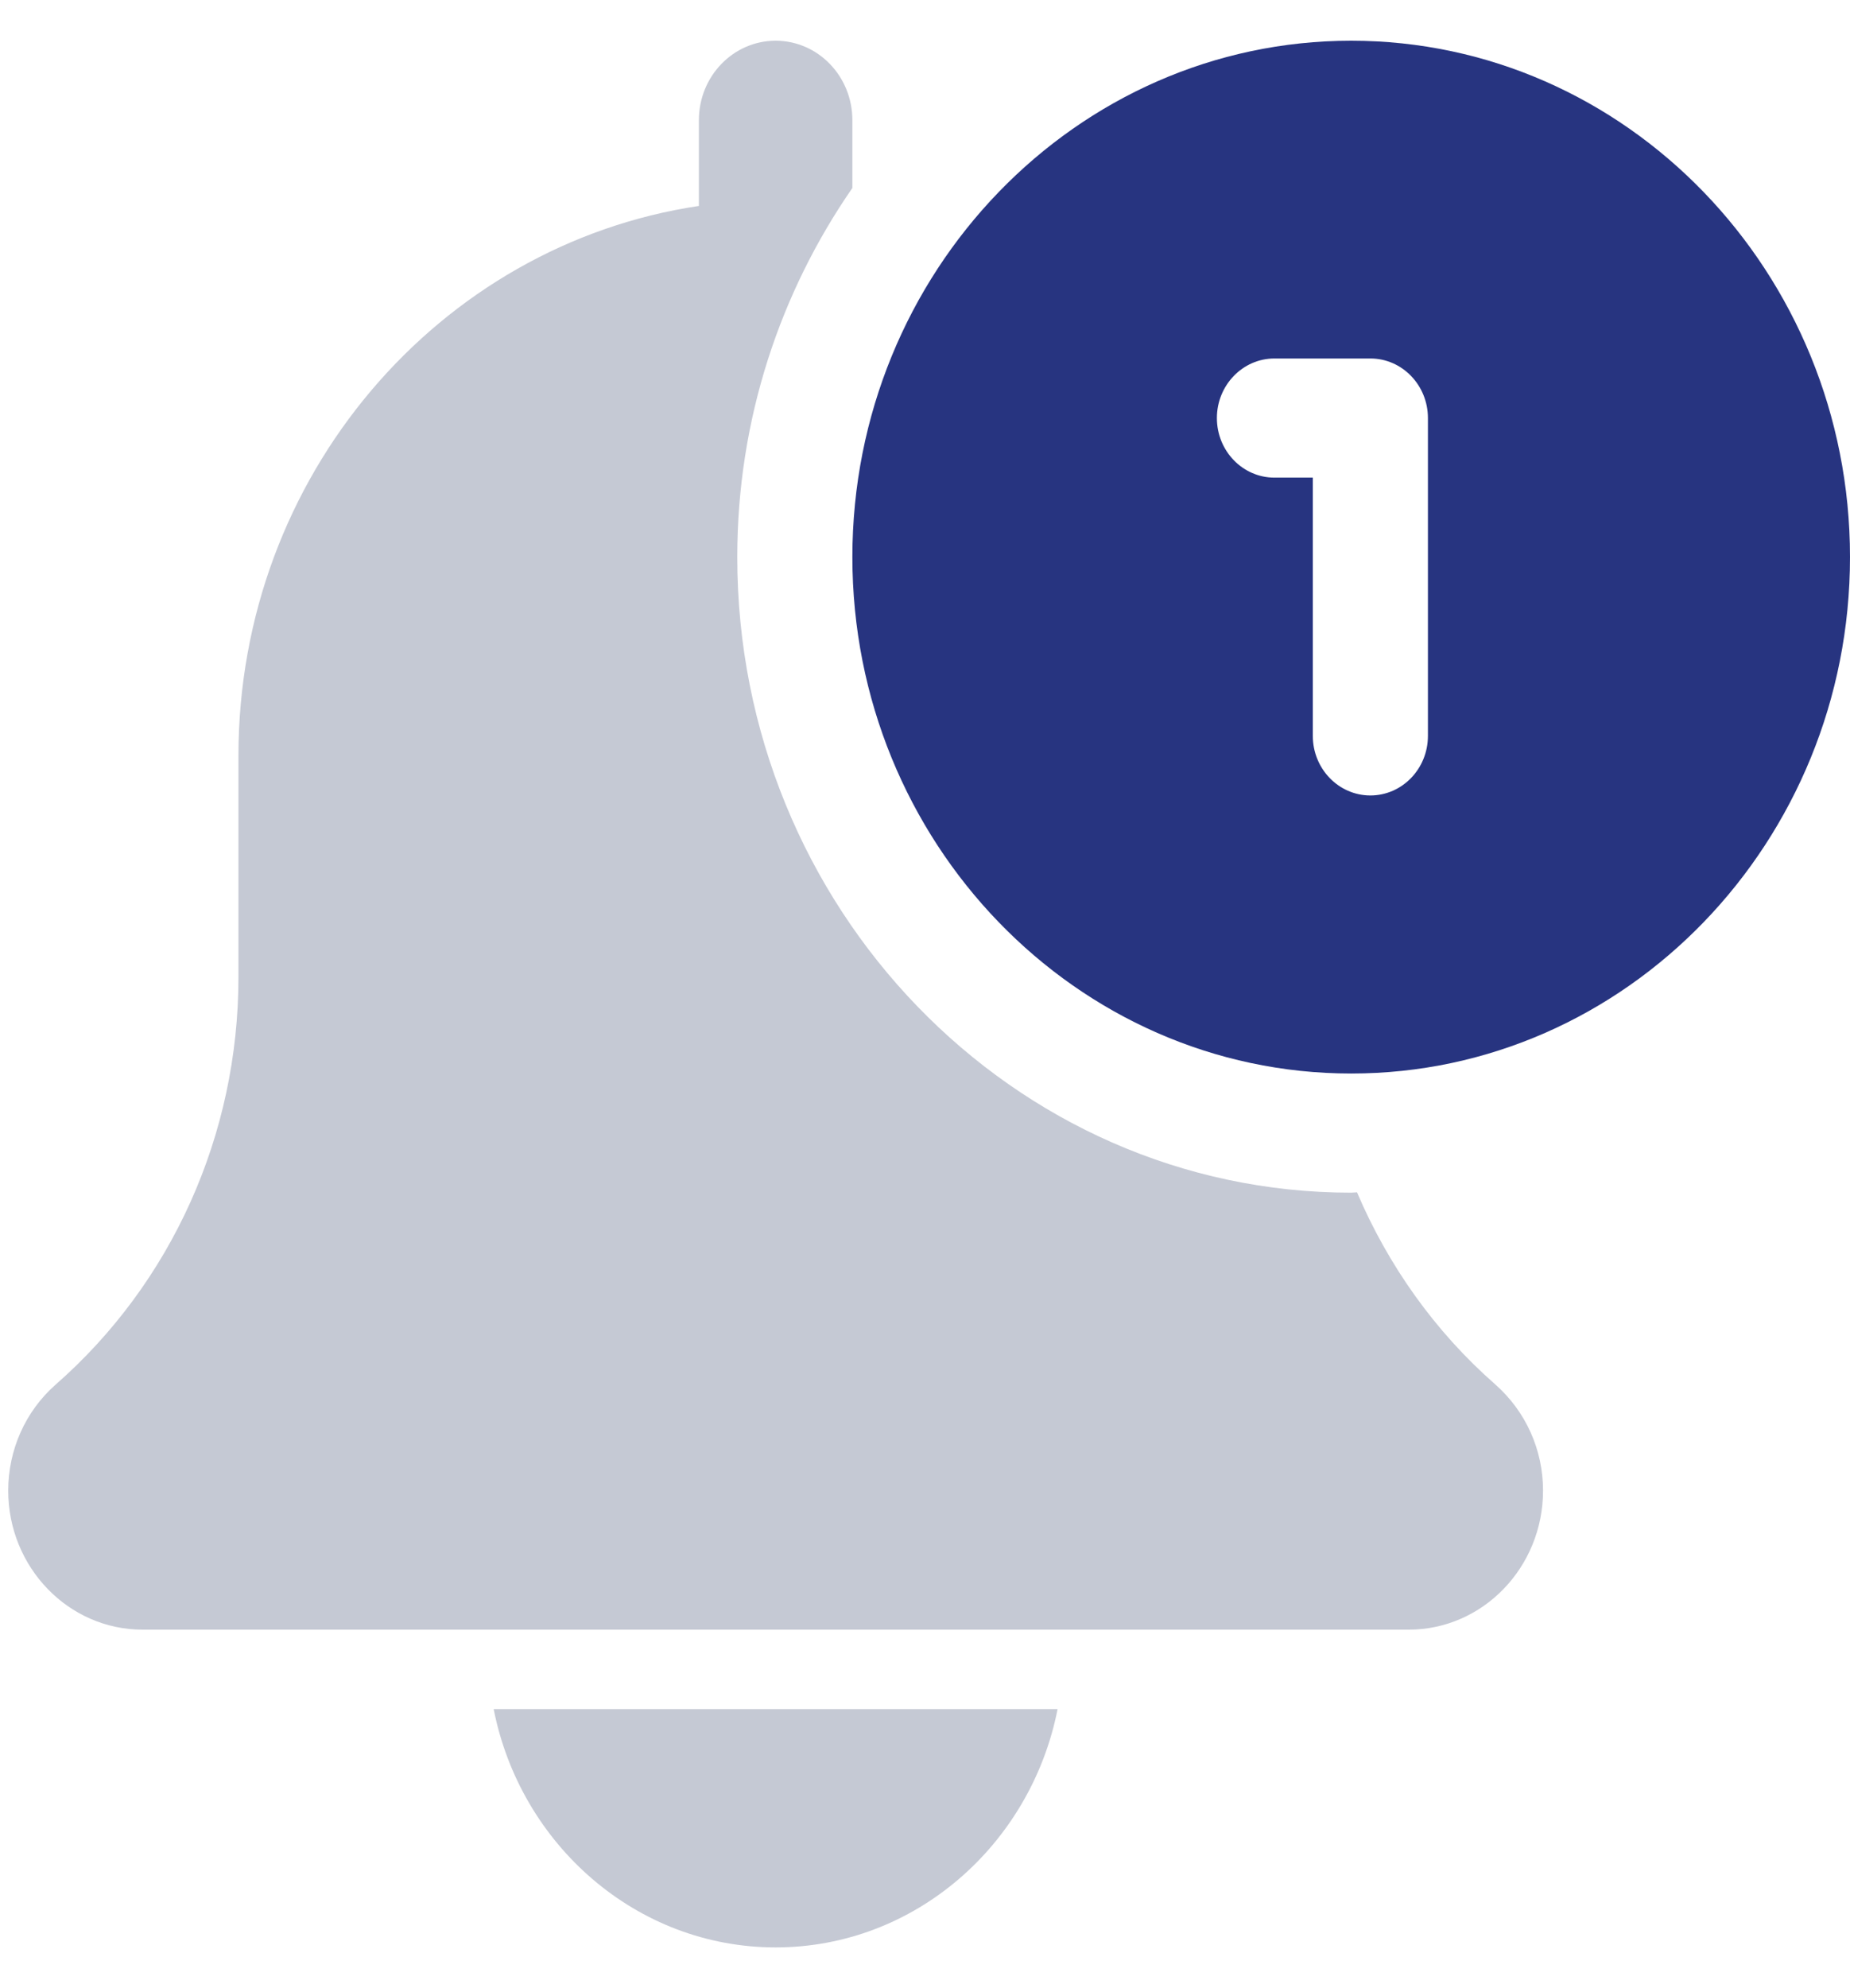 <svg width="27" height="29" viewBox="0 0 27 29" fill="none" xmlns="http://www.w3.org/2000/svg">
<g clip-path="url(#clip0_117_831)">
<path d="M11.32 28.406C13.348 28.406 15.045 26.91 15.435 24.93H7.205C7.595 26.91 9.292 28.406 11.32 28.406Z" fill="#C5C9D4"/>
<path d="M19.805 17.392C19.776 17.392 19.749 17.397 19.72 17.397C14.78 17.397 10.76 13.238 10.76 8.126C10.76 6.118 11.387 4.263 12.44 2.742V1.753C12.44 1.112 11.938 0.594 11.32 0.594C10.702 0.594 10.2 1.112 10.2 1.753V3.004C6.406 3.57 3.48 6.946 3.48 11.024V14.254C3.48 16.548 2.509 18.712 0.805 20.203C0.37 20.589 0.12 21.149 0.12 21.743C0.12 22.861 0.999 23.771 2.08 23.771H20.56C21.641 23.771 22.52 22.861 22.52 21.743C22.52 21.149 22.27 20.589 21.823 20.194C20.941 19.421 20.26 18.459 19.805 17.392V17.392Z" fill="#C5C9D4"/>
<path d="M19.72 0.594C15.706 0.594 12.44 3.973 12.44 8.126C12.44 12.28 15.706 15.659 19.72 15.659C23.734 15.659 27 12.28 27 8.126C27 3.973 23.734 0.594 19.72 0.594V0.594ZM20.84 10.734C20.84 11.214 20.464 11.603 20 11.603C19.537 11.603 19.16 11.214 19.16 10.734V6.967H18.6C18.137 6.967 17.76 6.578 17.76 6.098C17.76 5.619 18.137 5.229 18.6 5.229H20C20.464 5.229 20.84 5.619 20.84 6.098V10.734Z" fill="#273480"/>
</g>
<defs>
<clipPath id="clip0_117_831">
<rect width="26.88" height="27.812" fill="white" transform="translate(0.12 0.594)"/>
</clipPath>
</defs>
</svg>
